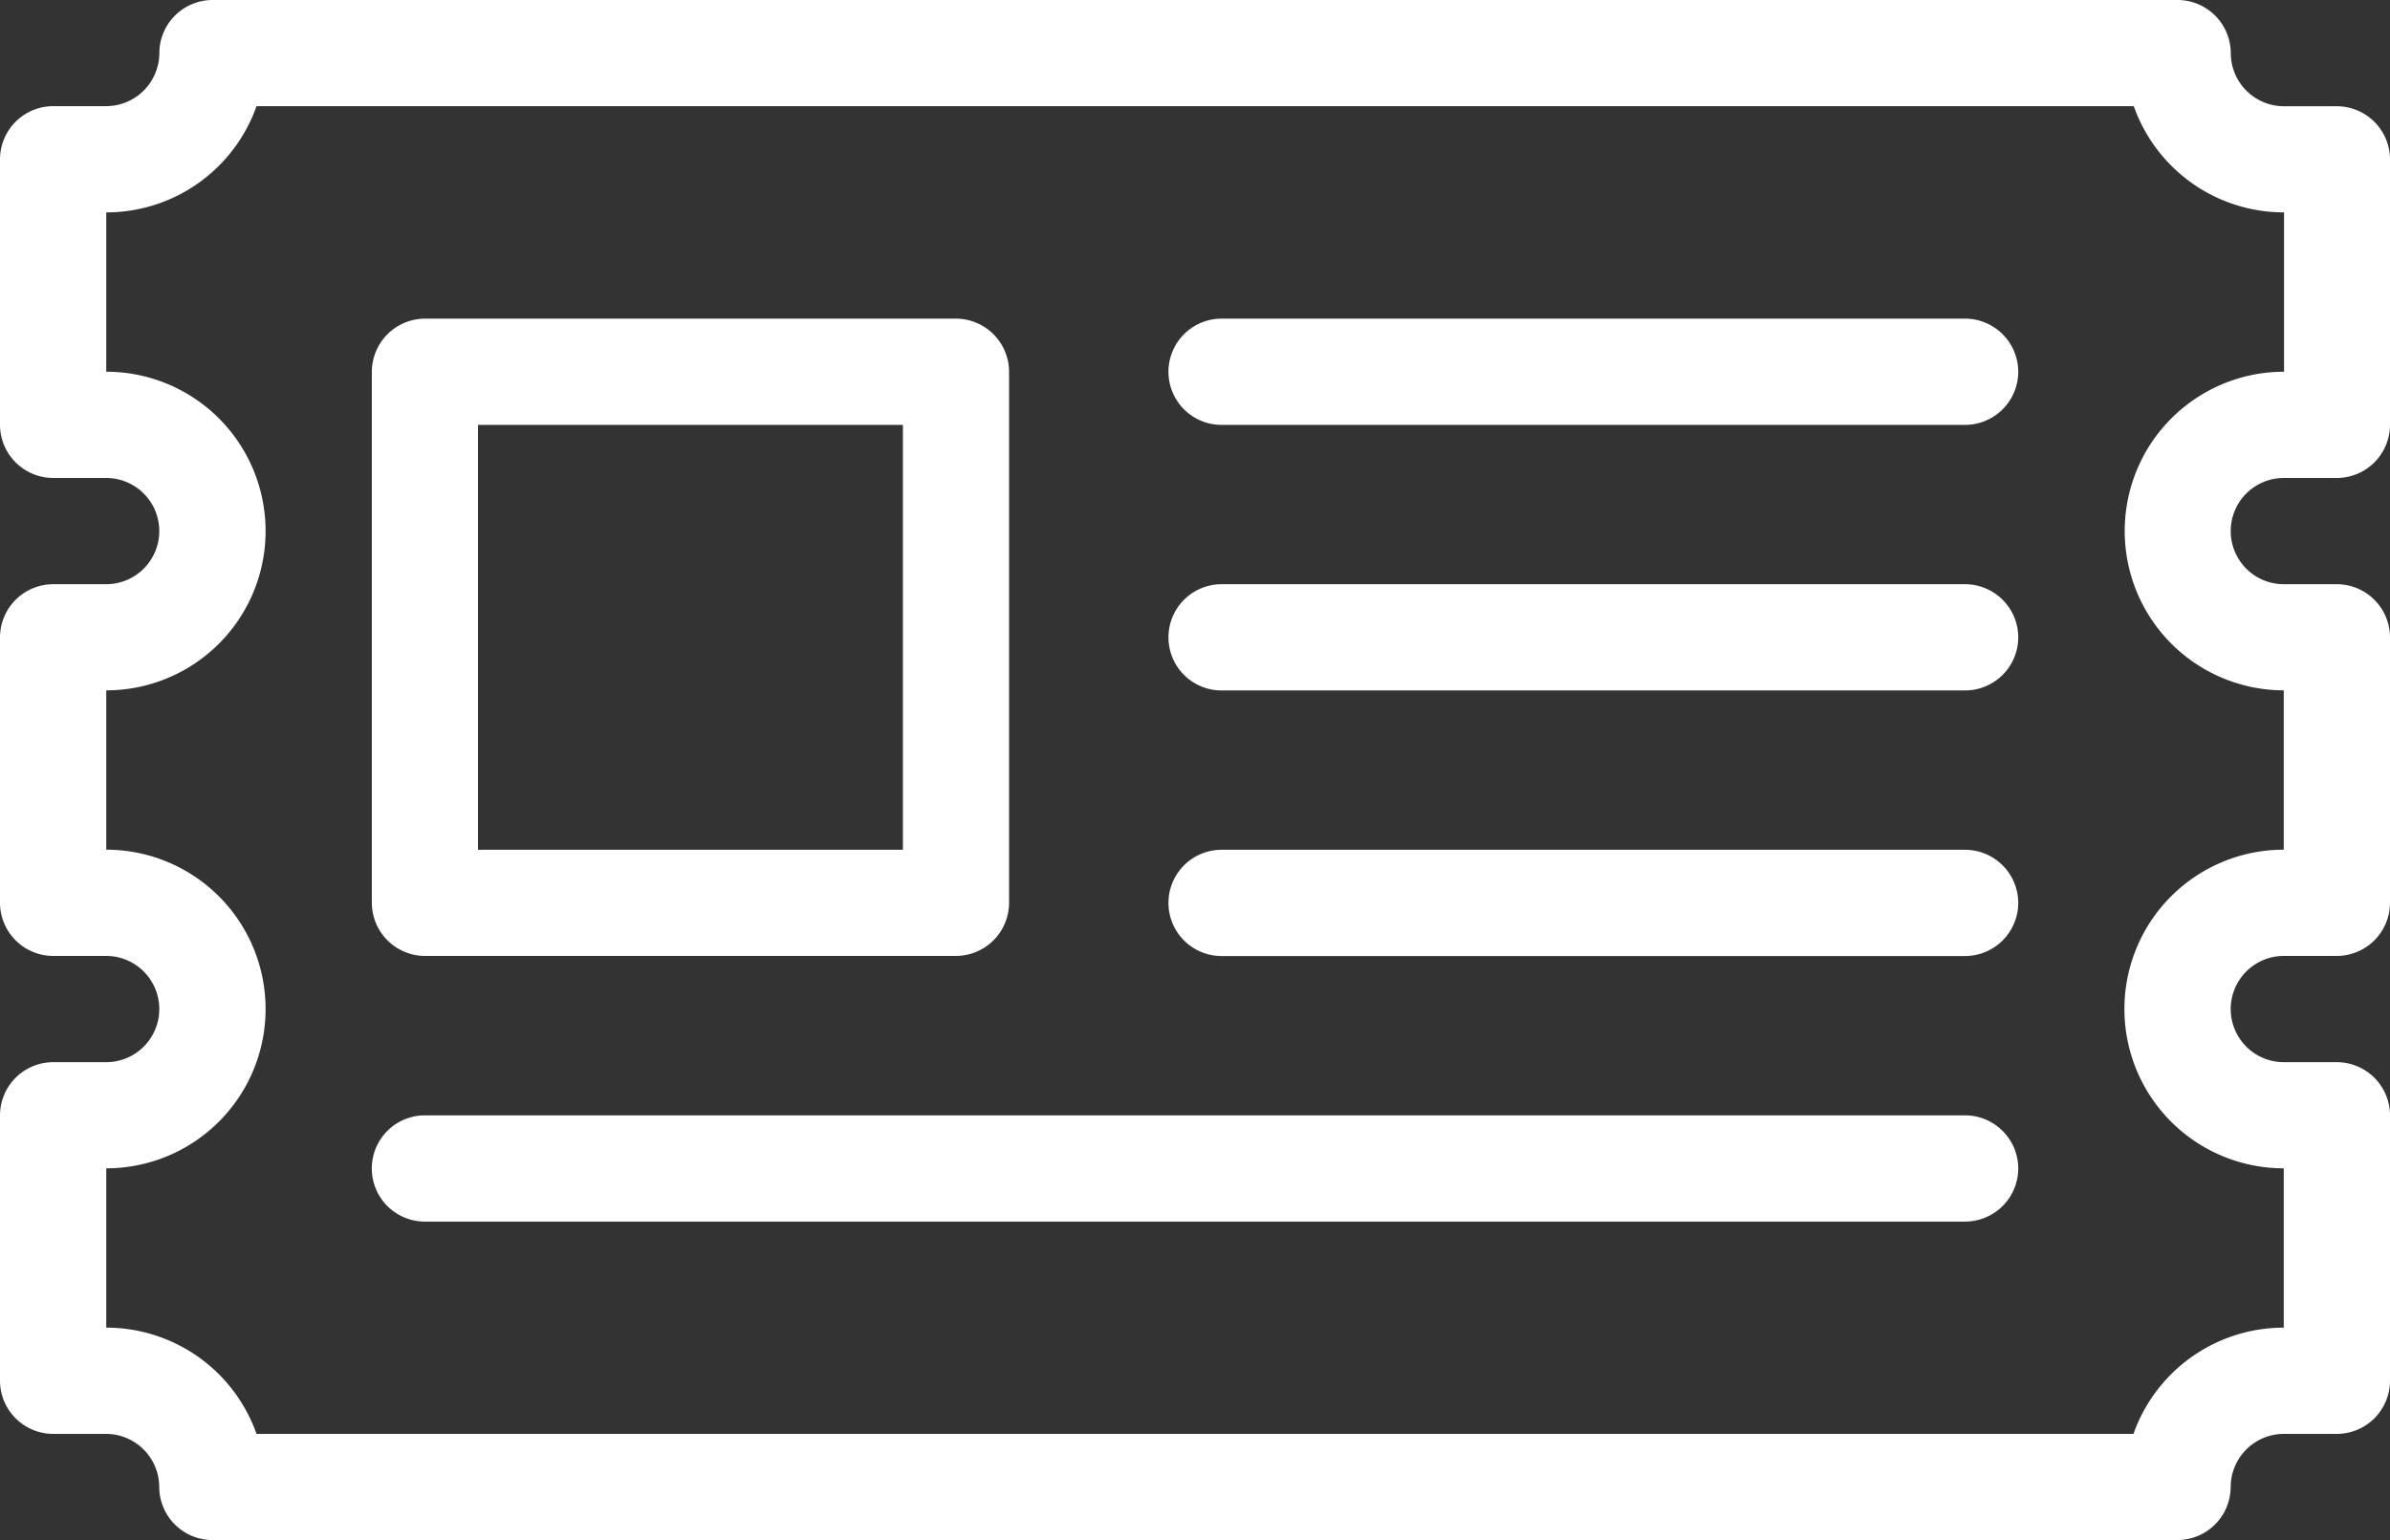 <svg xmlns="http://www.w3.org/2000/svg" width="24" height="15.467" viewBox="0 0 24 15.467">
  <rect x="0" y="0" width="24" height="15.467" fill="#333333" stroke="none"/>
  <path id="Path_4979" data-name="Path 4979" d="M9.267,30.6H14.6a.535.535,0,0,0,.533-.533V24.733A.535.535,0,0,0,14.6,24.2H9.267a.535.535,0,0,0-.533.533v5.333A.535.535,0,0,0,9.267,30.6ZM9.8,25.267h4.267v4.267H9.8Zm15.467-.533a.535.535,0,0,1-.533.533H17.267a.533.533,0,0,1,0-1.067h7.467A.535.535,0,0,1,25.267,24.733Zm0,2.667a.535.535,0,0,1-.533.533H17.267a.533.533,0,1,1,0-1.067h7.467A.535.535,0,0,1,25.267,27.4Zm0,2.667a.535.535,0,0,1-.533.533H17.267a.533.533,0,0,1,0-1.067h7.467A.535.535,0,0,1,25.267,30.067Zm0,2.667a.535.535,0,0,1-.533.533H9.267a.533.533,0,1,1,0-1.067H24.733A.535.535,0,0,1,25.267,32.733ZM27.933,25.8h.533A.535.535,0,0,0,29,25.267V22.6a.535.535,0,0,0-.533-.533h-.533a.535.535,0,0,1-.533-.533A.535.535,0,0,0,26.867,21H7.133a.535.535,0,0,0-.533.533.535.535,0,0,1-.533.533H5.533A.535.535,0,0,0,5,22.6v2.667a.535.535,0,0,0,.533.533h.533a.533.533,0,0,1,0,1.067H5.533A.535.535,0,0,0,5,27.4v2.667a.535.535,0,0,0,.533.533h.533a.533.533,0,1,1,0,1.067H5.533A.535.535,0,0,0,5,32.2v2.667a.535.535,0,0,0,.533.533h.533a.535.535,0,0,1,.533.533.535.535,0,0,0,.533.533H26.867a.535.535,0,0,0,.533-.533.535.535,0,0,1,.533-.533h.533A.535.535,0,0,0,29,34.867V32.2a.535.535,0,0,0-.533-.533h-.533a.533.533,0,0,1,0-1.067h.533A.535.535,0,0,0,29,30.067V27.4a.535.535,0,0,0-.533-.533h-.533a.533.533,0,0,1,0-1.067Zm0,2.133v1.6a1.6,1.6,0,1,0,0,3.2v1.6A1.6,1.6,0,0,0,26.424,35.4H7.576a1.6,1.6,0,0,0-1.509-1.067v-1.6a1.6,1.6,0,1,0,0-3.2v-1.6a1.6,1.6,0,1,0,0-3.2v-1.6a1.6,1.6,0,0,0,1.509-1.067H26.427a1.6,1.6,0,0,0,1.509,1.067v1.6a1.6,1.6,0,0,0,0,3.2Z" transform="translate(-5 -21)" fill="#fff"/>
</svg>
